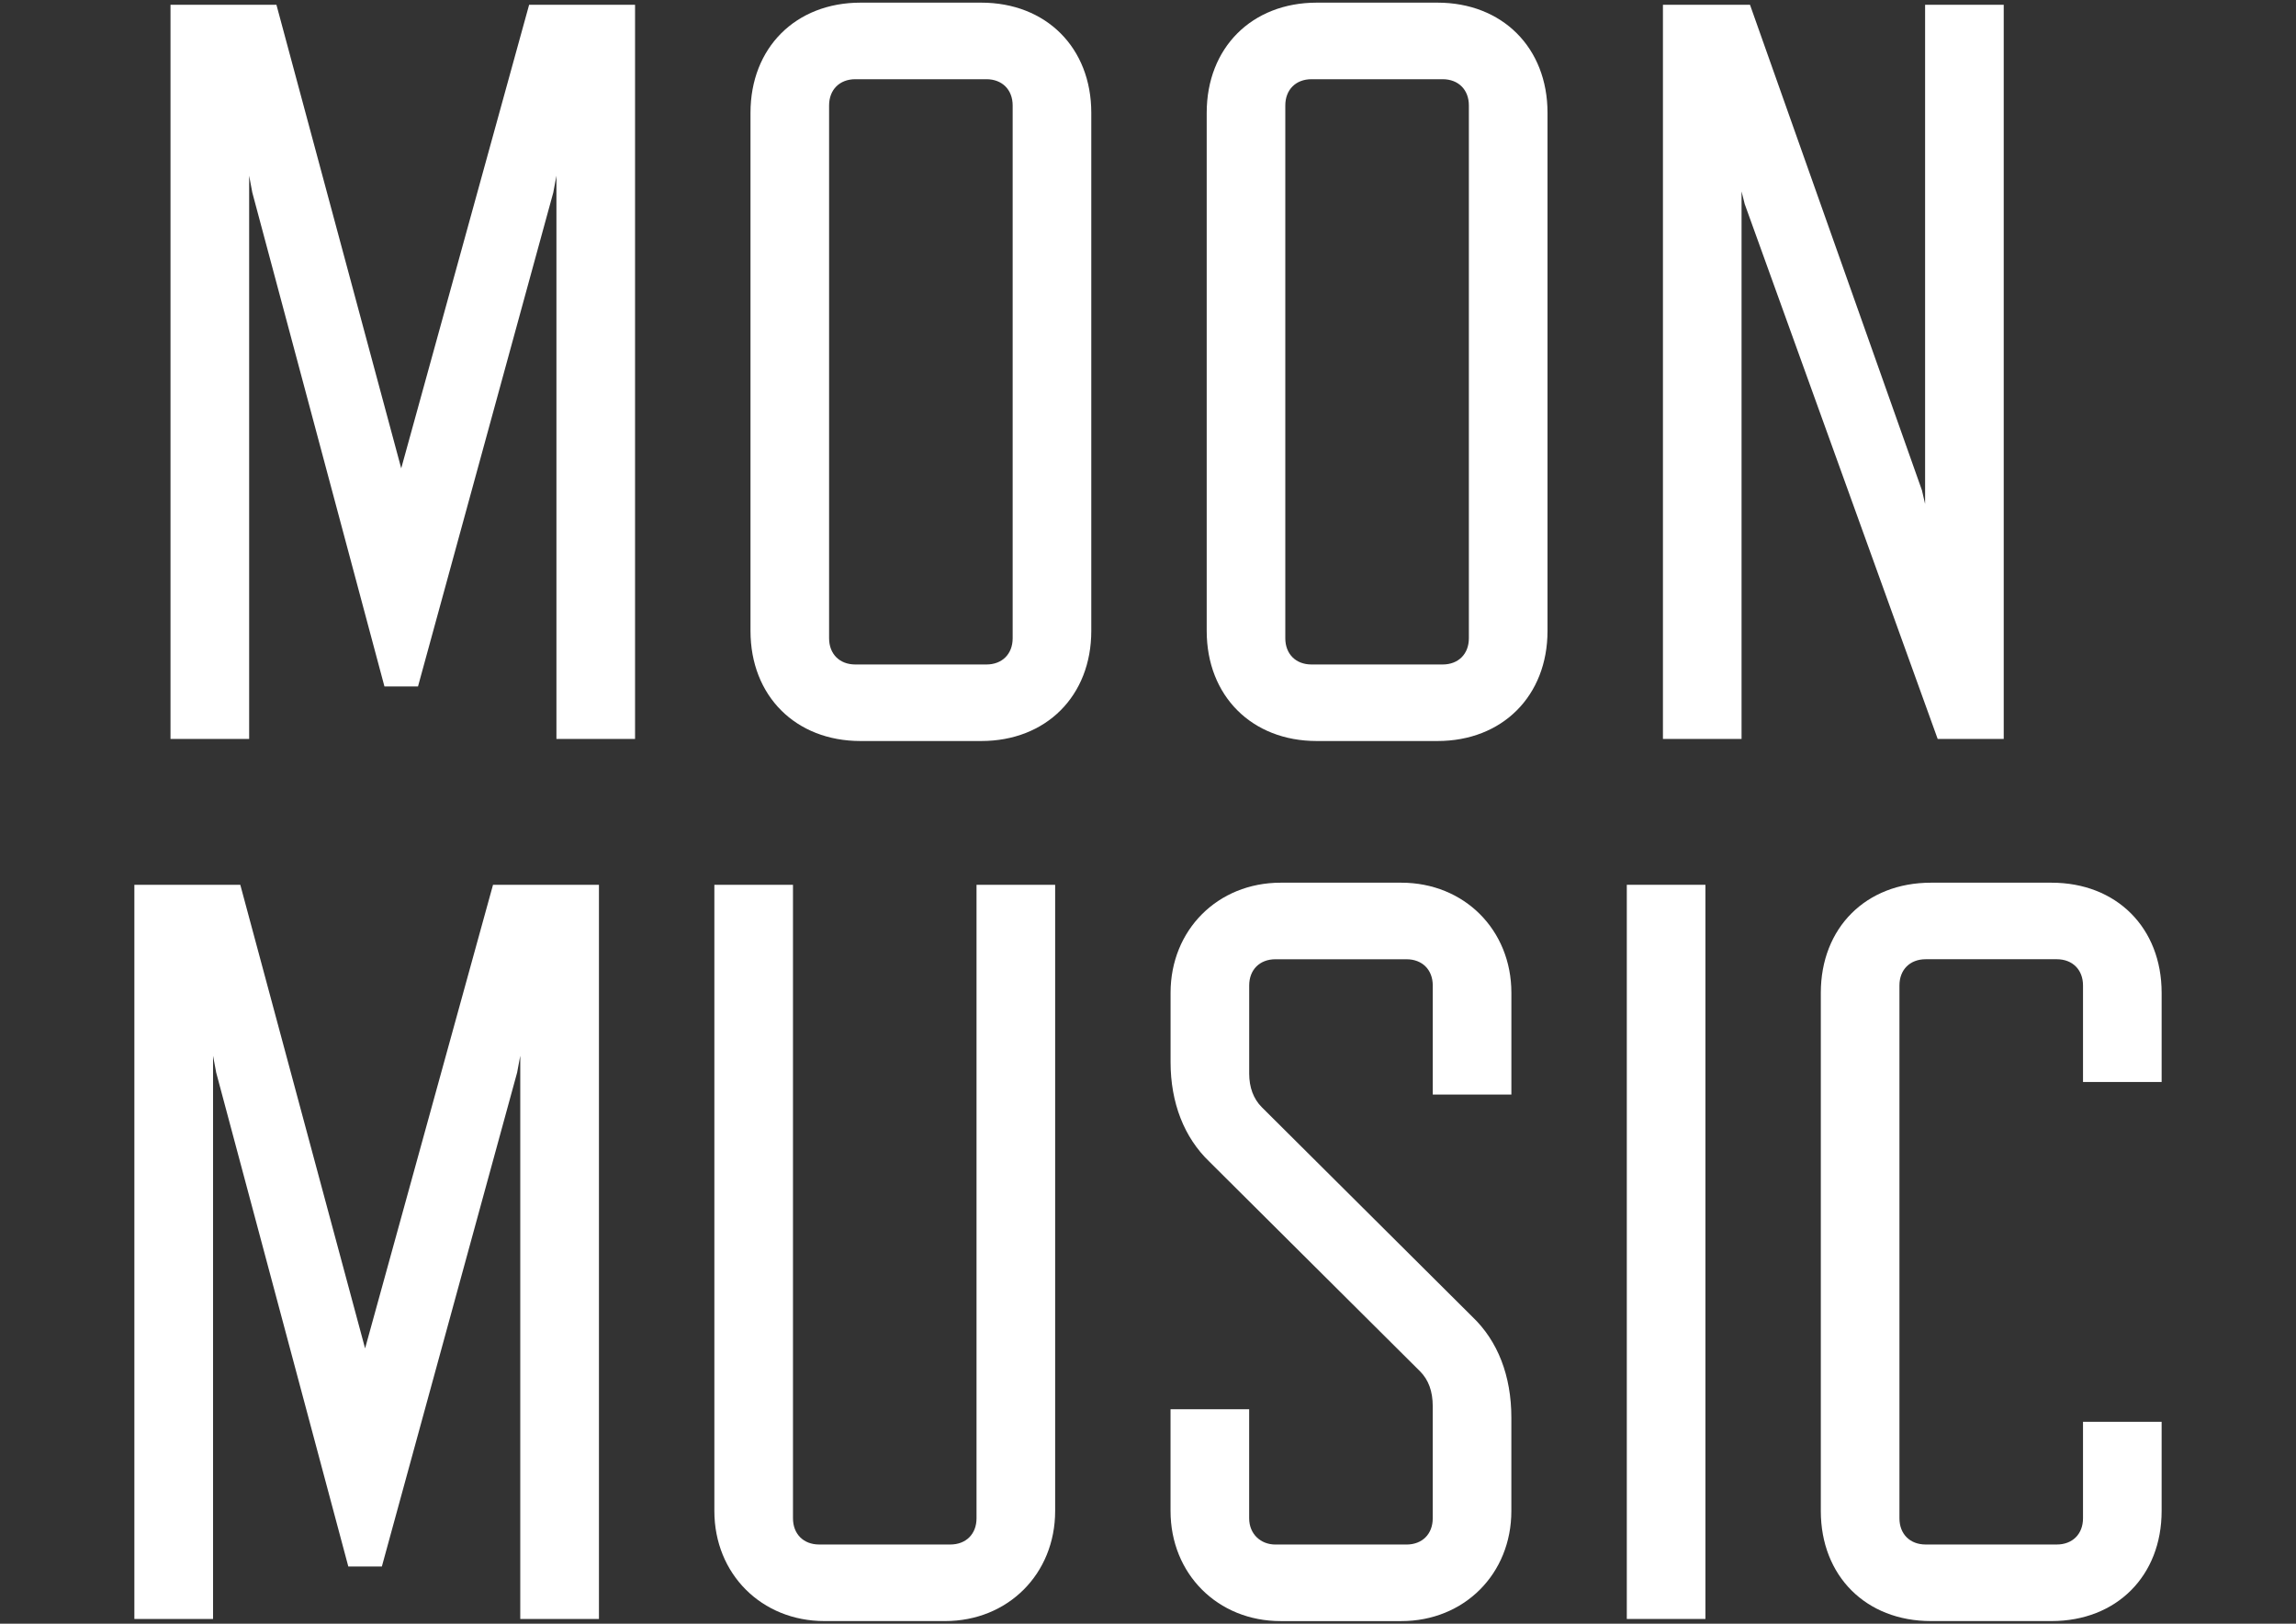 <?xml version="1.0" encoding="utf-8"?>
<!-- Generator: Adobe Illustrator 27.2.0, SVG Export Plug-In . SVG Version: 6.00 Build 0)  -->
<svg version="1.1" id="Laag_1" xmlns="http://www.w3.org/2000/svg" xmlns:xlink="http://www.w3.org/1999/xlink" x="0px" y="0px"
	 viewBox="0 0 841.89 595.28" style="enable-background:new 0 0 841.89 595.28;" xml:space="preserve">
<rect x="0" y="0" width="841.89" height="595.28" fill="#333333" stroke="none"/>
<style type="text/css">
	.st0{fill:#FFFFFF;}
</style>
<g>
	<path class="st0" d="M204.03,270.9V64.41l-1.15,6.16l-49.61,181.1h-12.3L92.51,70.57l-1.15-6.16V270.9H62.52V1.74h38.84
		l45.76,169.96L194.02,1.74h38.84V270.9H204.03z"/>
	<path class="st0" d="M359.78,271.67h-44.22c-23.84,0-40.37-16.54-40.37-40.37V41.35c0-23.84,16.54-40.38,40.37-40.38h44.22
		c23.83,0,40.37,16.54,40.37,40.38V231.3C400.15,255.13,383.61,271.67,359.78,271.67z M361.7,29.04h-48.07
		c-5.77,0-9.62,3.85-9.62,9.62v195.33c0,5.78,3.85,9.62,9.62,9.62h48.07c5.77,0,9.62-3.84,9.62-9.62V38.65
		C371.31,32.88,367.46,29.04,361.7,29.04z"/>
	<path class="st0" d="M527.07,271.67h-44.23c-23.83,0-40.37-16.54-40.37-40.37V41.35c0-23.84,16.54-40.38,40.37-40.38h44.23
		c23.83,0,40.37,16.54,40.37,40.38V231.3C567.43,255.13,550.9,271.67,527.07,271.67z M528.98,29.04h-48.07
		c-5.77,0-9.62,3.85-9.62,9.62v195.33c0,5.78,3.85,9.62,9.62,9.62h48.07c5.77,0,9.62-3.84,9.62-9.62V38.65
		C538.6,32.88,534.75,29.04,528.98,29.04z"/>
	<path class="st0" d="M710.5,270.9L639.74,74.79l-1.15-4.61V270.9h-28.83V1.74h31.92l63.06,178.03l1.15,4.99V1.74h28.83V270.9H710.5
		z"/>
	<path class="st0" d="M190.77,593.55V387.05l-1.15,6.16l-49.6,181.1h-12.3l-48.45-181.1l-1.15-6.16v206.49H49.27V324.38h38.84
		l45.76,169.96l46.91-169.96h38.84v269.16H190.77z"/>
	<path class="st0" d="M346.53,594.31h-44.21c-23.08,0-40.38-17.3-40.38-40.37V324.38h28.83v232.24c0,5.78,3.85,9.62,9.62,9.62h48.06
		c5.77,0,9.62-3.84,9.62-9.62V324.38h28.83v229.56C386.9,577.01,369.6,594.31,346.53,594.31z"/>
	<path class="st0" d="M520.74,502.79l-77.29-76.9c-9.23-8.84-14.23-21.54-14.23-36.53v-25.37c0-23.07,17.3-40.38,40.37-40.38h44.23
		c23.07,0,40.37,17.31,40.37,40.38v37.3h-28.83v-39.99c0-5.77-3.85-9.62-9.62-9.62h-48.07c-5.77,0-9.62,3.85-9.62,9.62v32.31
		c0,4.99,1.54,9.23,4.61,12.3l77.29,76.91c9.24,8.84,14.23,21.53,14.23,36.91v34.22c0,23.07-17.3,40.37-40.37,40.37h-44.23
		c-23.07,0-40.37-17.3-40.37-40.37v-37.3h28.83v39.98c0,5.78,4.24,9.62,9.62,9.62h48.07c5.77,0,9.62-3.84,9.62-9.62v-41.13
		C525.35,510.1,523.81,505.88,520.74,502.79z"/>
	<path class="st0" d="M596.51,593.55V324.38h28.83v269.16H596.51z"/>
	<path class="st0" d="M752.25,594.31h-44.22c-23.84,0-40.38-16.54-40.38-40.37V363.99c0-23.84,16.54-40.38,40.38-40.38h44.22
		c23.83,0,40.37,16.54,40.37,40.38v32.68h-28.83v-35.38c0-5.77-3.85-9.62-9.62-9.62H706.1c-5.77,0-9.62,3.85-9.62,9.62v195.33
		c0,5.78,3.85,9.62,9.62,9.62h48.07c5.77,0,9.62-3.84,9.62-9.62v-35.37h28.83v32.68C792.62,577.77,776.08,594.31,752.25,594.31z"/>
</g>
</svg>

